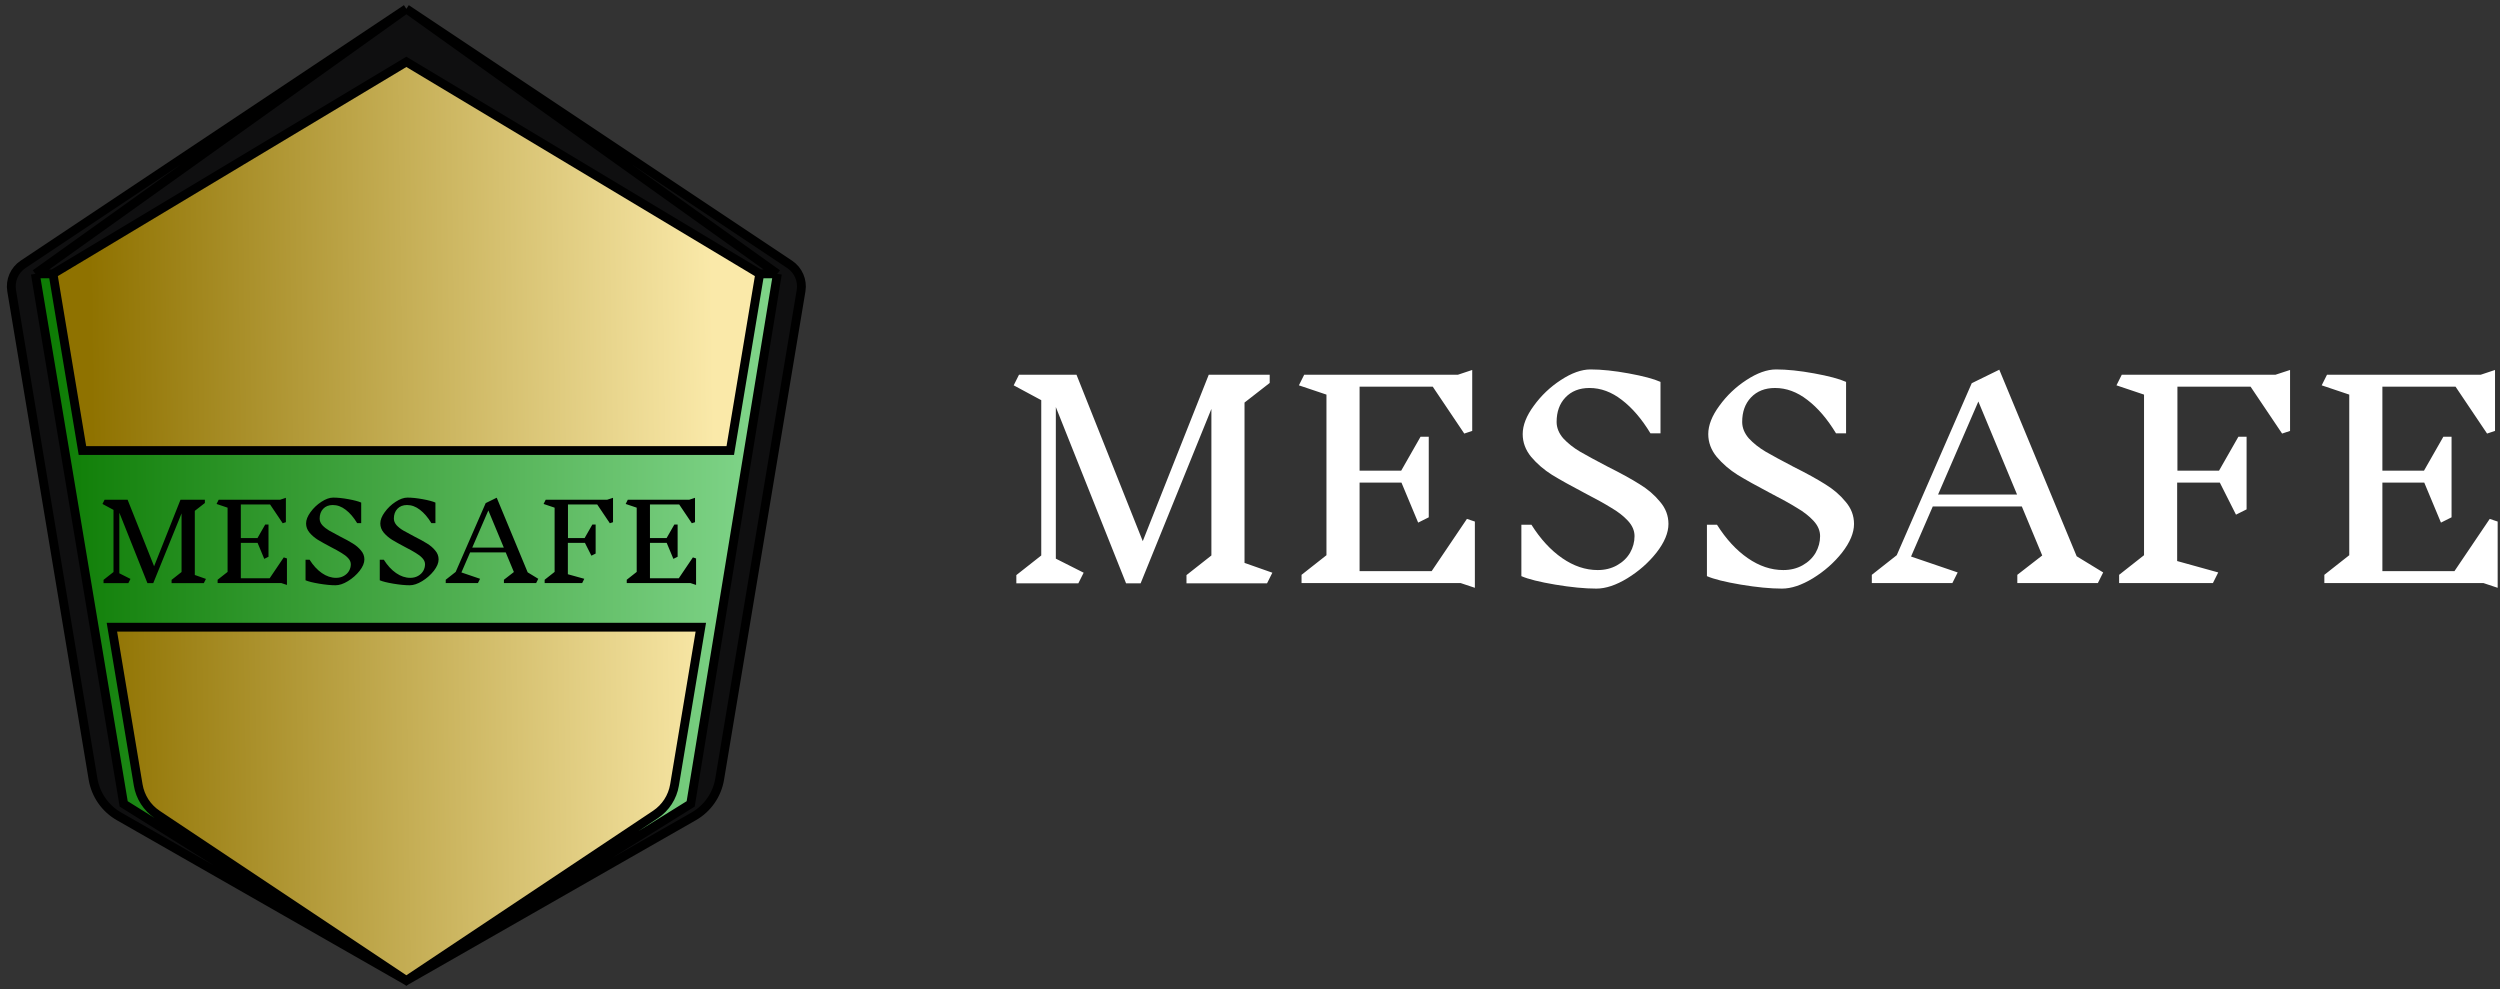 <svg width="283" height="112" viewBox="0 0 283 112" fill="none" xmlns="http://www.w3.org/2000/svg">
<rect x="0" y="0" width="283" height="112" fill="#333333" stroke="none"/>
<path d="M15.644 88.863C15.871 90.227 16.652 91.435 17.802 92.202L46 111L74.198 92.202C75.348 91.435 76.129 90.227 76.356 88.863L79.333 71H12.667L15.644 88.863Z" fill="url(#paint0_linear_0_1)"/>
<path d="M46 1L2.614 29.924C1.632 30.579 1.125 31.749 1.319 32.913L10.532 88.19C10.828 89.968 11.908 91.519 13.473 92.413L46 111L14 91L4 31L46 1Z" fill="#0F0F10"/>
<path d="M46 111L78.527 92.413C80.092 91.519 81.172 89.968 81.468 88.19L90.681 32.913C90.875 31.749 90.368 30.579 89.386 29.924L46 1L88 31L78.186 91L46 111Z" fill="#0F0F10"/>
<path d="M6 31L9.333 51H82.667L86 31L46 7L6 31Z" fill="url(#paint1_linear_0_1)"/>
<path fill-rule="evenodd" clip-rule="evenodd" d="M15.644 88.863C15.871 90.227 16.652 91.435 17.802 92.202L46 111L14 91L4 31H6L9.333 51H82.667L86 31H88L78.186 91L46 111L74.198 92.202C75.348 91.435 76.129 90.227 76.356 88.863L79.333 71H12.667L15.644 88.863Z" fill="url(#paint2_linear_0_1)"/>
<path d="M46 1L4 31H6L46 7L86 31H88L46 1Z" fill="#0F0F10"/>
<path d="M46 1L2.614 29.924C1.632 30.579 1.125 31.749 1.319 32.913L10.532 88.19C10.828 89.968 11.908 91.519 13.473 92.413L46 111M46 1L89.386 29.924C90.368 30.579 90.875 31.749 90.681 32.913L81.468 88.19C81.172 89.968 80.092 91.519 78.527 92.413L46 111M46 1L4 31M46 1L88 31M6 31L9.333 51H82.667L86 31M6 31L46 7L86 31M6 31H4M46 111L17.802 92.202C16.652 91.435 15.871 90.227 15.644 88.863L12.667 71H79.333L76.356 88.863C76.129 90.227 75.348 91.435 74.198 92.202L46 111ZM46 111L14 91L4 31M46 111L78.186 91L88 31M86 31H88" stroke="black"/>
<path d="M23.072 66.012H19.424V65.64L20.552 64.752V58.116L17.348 66.012H16.688L13.508 58.032V64.896L14.768 65.532L14.528 66.012H11.72V65.64L12.848 64.752V57.72L11.6 57.048L11.84 56.568H14.444L17.444 64.104L20.432 56.568H23.192V56.94L22.052 57.828V65.088L23.312 65.532L23.072 66.012ZM31.834 66H24.634V65.628L25.762 64.74V57.468L24.514 57.048L24.754 56.568H31.714L32.362 56.352V59.112L32.002 59.232L30.574 57.108H27.262V60.912H29.146L30.022 59.376H30.394V63.024L29.914 63.264L29.158 61.452H27.262V65.46H30.526L32.122 63.096L32.482 63.216V66.216L31.834 66ZM39.712 63.876C39.712 63.628 39.611 63.396 39.411 63.18C39.212 62.964 38.959 62.768 38.656 62.592C38.359 62.408 37.956 62.184 37.444 61.92C36.836 61.6 36.347 61.328 35.98 61.104C35.611 60.872 35.295 60.6 35.032 60.288C34.776 59.976 34.648 59.632 34.648 59.256C34.648 58.856 34.816 58.428 35.151 57.972C35.487 57.508 35.895 57.12 36.376 56.808C36.864 56.488 37.312 56.328 37.719 56.328C38.215 56.328 38.791 56.388 39.447 56.508C40.103 56.628 40.584 56.756 40.888 56.892V59.22H40.431C40.039 58.572 39.608 58.068 39.136 57.708C38.672 57.348 38.184 57.168 37.672 57.168C37.215 57.168 36.852 57.312 36.58 57.6C36.316 57.88 36.184 58.248 36.184 58.704C36.184 58.968 36.283 59.216 36.483 59.448C36.691 59.672 36.944 59.872 37.239 60.048C37.544 60.224 37.964 60.452 38.499 60.732C39.092 61.028 39.572 61.292 39.94 61.524C40.307 61.748 40.615 62.012 40.864 62.316C41.12 62.612 41.248 62.948 41.248 63.324C41.248 63.724 41.068 64.156 40.708 64.62C40.347 65.076 39.907 65.464 39.388 65.784C38.876 66.096 38.407 66.252 37.983 66.252C37.464 66.252 36.843 66.192 36.123 66.072C35.411 65.952 34.9 65.824 34.587 65.688V63.36H35.044C35.452 64.008 35.916 64.512 36.435 64.872C36.956 65.232 37.492 65.412 38.044 65.412C38.371 65.412 38.663 65.34 38.919 65.196C39.175 65.052 39.371 64.864 39.508 64.632C39.644 64.392 39.712 64.14 39.712 63.876ZM48.114 63.876C48.114 63.628 48.014 63.396 47.814 63.18C47.614 62.964 47.362 62.768 47.058 62.592C46.762 62.408 46.358 62.184 45.846 61.92C45.238 61.6 44.75 61.328 44.382 61.104C44.014 60.872 43.698 60.6 43.434 60.288C43.178 59.976 43.05 59.632 43.05 59.256C43.05 58.856 43.218 58.428 43.554 57.972C43.89 57.508 44.298 57.12 44.778 56.808C45.266 56.488 45.714 56.328 46.122 56.328C46.618 56.328 47.194 56.388 47.85 56.508C48.506 56.628 48.986 56.756 49.29 56.892V59.22H48.834C48.442 58.572 48.01 58.068 47.538 57.708C47.074 57.348 46.586 57.168 46.074 57.168C45.618 57.168 45.254 57.312 44.982 57.6C44.718 57.88 44.586 58.248 44.586 58.704C44.586 58.968 44.686 59.216 44.886 59.448C45.094 59.672 45.346 59.872 45.642 60.048C45.946 60.224 46.366 60.452 46.902 60.732C47.494 61.028 47.974 61.292 48.342 61.524C48.71 61.748 49.018 62.012 49.266 62.316C49.522 62.612 49.65 62.948 49.65 63.324C49.65 63.724 49.47 64.156 49.11 64.62C48.75 65.076 48.31 65.464 47.79 65.784C47.278 66.096 46.81 66.252 46.386 66.252C45.866 66.252 45.246 66.192 44.526 66.072C43.814 65.952 43.302 65.824 42.99 65.688V63.36H43.446C43.854 64.008 44.318 64.512 44.838 64.872C45.358 65.232 45.894 65.412 46.446 65.412C46.774 65.412 47.066 65.34 47.322 65.196C47.578 65.052 47.774 64.864 47.91 64.632C48.046 64.392 48.114 64.14 48.114 63.876ZM60.692 66H57.044V65.628L58.172 64.752L57.248 62.532H53.216L52.232 64.8L54.344 65.52L54.104 66H50.456V65.628L51.584 64.74L54.98 56.952L56.228 56.34L59.732 64.788L60.932 65.52L60.692 66ZM55.28 57.78L53.456 61.992H57.032L55.28 57.78ZM69.394 59.112L69.034 59.232L67.606 57.108H64.294V60.912H66.178L67.054 59.376H67.426V62.664L66.946 62.904L66.214 61.452H64.282V65.004L66.142 65.52L65.902 66H61.654V65.628L62.782 64.74V57.468L61.534 57.048L61.774 56.568H68.734L69.394 56.352V59.112ZM78.147 66H70.947V65.628L72.075 64.74V57.468L70.827 57.048L71.067 56.568H78.027L78.675 56.352V59.112L78.315 59.232L76.887 57.108H73.575V60.912H75.459L76.335 59.376H76.707V63.024L76.227 63.264L75.471 61.452H73.575V65.46H76.839L78.435 63.096L78.795 63.216V66.216L78.147 66Z" fill="black"/>
<path d="M143.43 66.03H134.31V65.1L137.13 62.88V46.29L129.12 66.03H127.47L119.52 46.08V63.24L122.67 64.83L122.07 66.03H115.05V65.1L117.87 62.88V45.3L114.75 43.62L115.35 42.42H121.86L129.36 61.26L136.83 42.42H143.73V43.35L140.88 45.57V63.72L144.03 64.83L143.43 66.03ZM165.335 66H147.335V65.07L150.155 62.85V44.67L147.035 43.62L147.635 42.42H165.035L166.655 41.88V48.78L165.755 49.08L162.185 43.77H153.905V53.28H158.615L160.805 49.44H161.735V58.56L160.535 59.16L158.645 54.63H153.905V64.65H162.065L166.055 58.74L166.955 59.04V66.54L165.335 66ZM185.029 60.69C185.029 60.07 184.779 59.49 184.279 58.95C183.779 58.41 183.149 57.92 182.389 57.48C181.649 57.02 180.639 56.46 179.359 55.8C177.839 55 176.619 54.32 175.699 53.76C174.779 53.18 173.989 52.5 173.329 51.72C172.689 50.94 172.369 50.08 172.369 49.14C172.369 48.14 172.789 47.07 173.629 45.93C174.469 44.77 175.489 43.8 176.689 43.02C177.909 42.22 179.029 41.82 180.049 41.82C181.289 41.82 182.729 41.97 184.369 42.27C186.009 42.57 187.209 42.89 187.969 43.23V49.05H186.829C185.849 47.43 184.769 46.17 183.589 45.27C182.429 44.37 181.209 43.92 179.929 43.92C178.789 43.92 177.879 44.28 177.199 45C176.539 45.7 176.209 46.62 176.209 47.76C176.209 48.42 176.459 49.04 176.959 49.62C177.479 50.18 178.109 50.68 178.849 51.12C179.609 51.56 180.659 52.13 181.999 52.83C183.479 53.57 184.679 54.23 185.599 54.81C186.519 55.37 187.289 56.03 187.909 56.79C188.549 57.53 188.869 58.37 188.869 59.31C188.869 60.31 188.419 61.39 187.519 62.55C186.619 63.69 185.519 64.66 184.219 65.46C182.939 66.24 181.769 66.63 180.709 66.63C179.409 66.63 177.859 66.48 176.059 66.18C174.279 65.88 172.999 65.56 172.219 65.22V59.4H173.359C174.379 61.02 175.539 62.28 176.839 63.18C178.139 64.08 179.479 64.53 180.859 64.53C181.679 64.53 182.409 64.35 183.049 63.99C183.689 63.63 184.179 63.16 184.519 62.58C184.859 61.98 185.029 61.35 185.029 60.69ZM206.035 60.69C206.035 60.07 205.785 59.49 205.285 58.95C204.785 58.41 204.155 57.92 203.395 57.48C202.655 57.02 201.645 56.46 200.365 55.8C198.845 55 197.625 54.32 196.705 53.76C195.785 53.18 194.995 52.5 194.335 51.72C193.695 50.94 193.375 50.08 193.375 49.14C193.375 48.14 193.795 47.07 194.635 45.93C195.475 44.77 196.495 43.8 197.695 43.02C198.915 42.22 200.035 41.82 201.055 41.82C202.295 41.82 203.735 41.97 205.375 42.27C207.015 42.57 208.215 42.89 208.975 43.23V49.05H207.835C206.855 47.43 205.775 46.17 204.595 45.27C203.435 44.37 202.215 43.92 200.935 43.92C199.795 43.92 198.885 44.28 198.205 45C197.545 45.7 197.215 46.62 197.215 47.76C197.215 48.42 197.465 49.04 197.965 49.62C198.485 50.18 199.115 50.68 199.855 51.12C200.615 51.56 201.665 52.13 203.005 52.83C204.485 53.57 205.685 54.23 206.605 54.81C207.525 55.37 208.295 56.03 208.915 56.79C209.555 57.53 209.875 58.37 209.875 59.31C209.875 60.31 209.425 61.39 208.525 62.55C207.625 63.69 206.525 64.66 205.225 65.46C203.945 66.24 202.775 66.63 201.715 66.63C200.415 66.63 198.865 66.48 197.065 66.18C195.285 65.88 194.005 65.56 193.225 65.22V59.4H194.365C195.385 61.02 196.545 62.28 197.845 63.18C199.145 64.08 200.485 64.53 201.865 64.53C202.685 64.53 203.415 64.35 204.055 63.99C204.695 63.63 205.185 63.16 205.525 62.58C205.865 61.98 206.035 61.35 206.035 60.69ZM237.48 66H228.36V65.07L231.18 62.88L228.87 57.33H218.79L216.33 63L221.61 64.8L221.01 66H211.89V65.07L214.71 62.85L223.2 43.38L226.32 41.85L235.08 62.97L238.08 64.8L237.48 66ZM223.95 45.45L219.39 55.98H228.33L223.95 45.45ZM259.234 48.78L258.334 49.08L254.764 43.77H246.484V53.28H251.194L253.384 49.44H254.314V57.66L253.114 58.26L251.284 54.63H246.454V63.51L251.104 64.8L250.504 66H239.884V65.07L242.704 62.85V44.67L239.584 43.62L240.184 42.42H257.584L259.234 41.88V48.78ZM281.116 66H263.116V65.07L265.936 62.85V44.67L262.816 43.62L263.416 42.42H280.816L282.436 41.88V48.78L281.536 49.08L277.966 43.77H269.686V53.28H274.396L276.586 49.44H277.516V58.56L276.316 59.16L274.426 54.63H269.686V64.65H277.846L281.836 58.74L282.736 59.04V66.54L281.116 66Z" fill="white"/>
<defs>
<linearGradient id="paint0_linear_0_1" x1="81.5" y1="90.5" x2="11" y2="91.5" gradientUnits="userSpaceOnUse">
<stop stop-color="#FAE9A9"/>
<stop offset="1" stop-color="#8F7200"/>
</linearGradient>
<linearGradient id="paint1_linear_0_1" x1="81.5" y1="90.5" x2="11" y2="91.5" gradientUnits="userSpaceOnUse">
<stop stop-color="#FAE9A9"/>
<stop offset="1" stop-color="#8F7200"/>
</linearGradient>
<linearGradient id="paint2_linear_0_1" x1="6" y1="60" x2="84.5" y2="60" gradientUnits="userSpaceOnUse">
<stop stop-color="#0E7D05"/>
<stop offset="1" stop-color="#7ED387"/>
</linearGradient>
</defs>
</svg>
